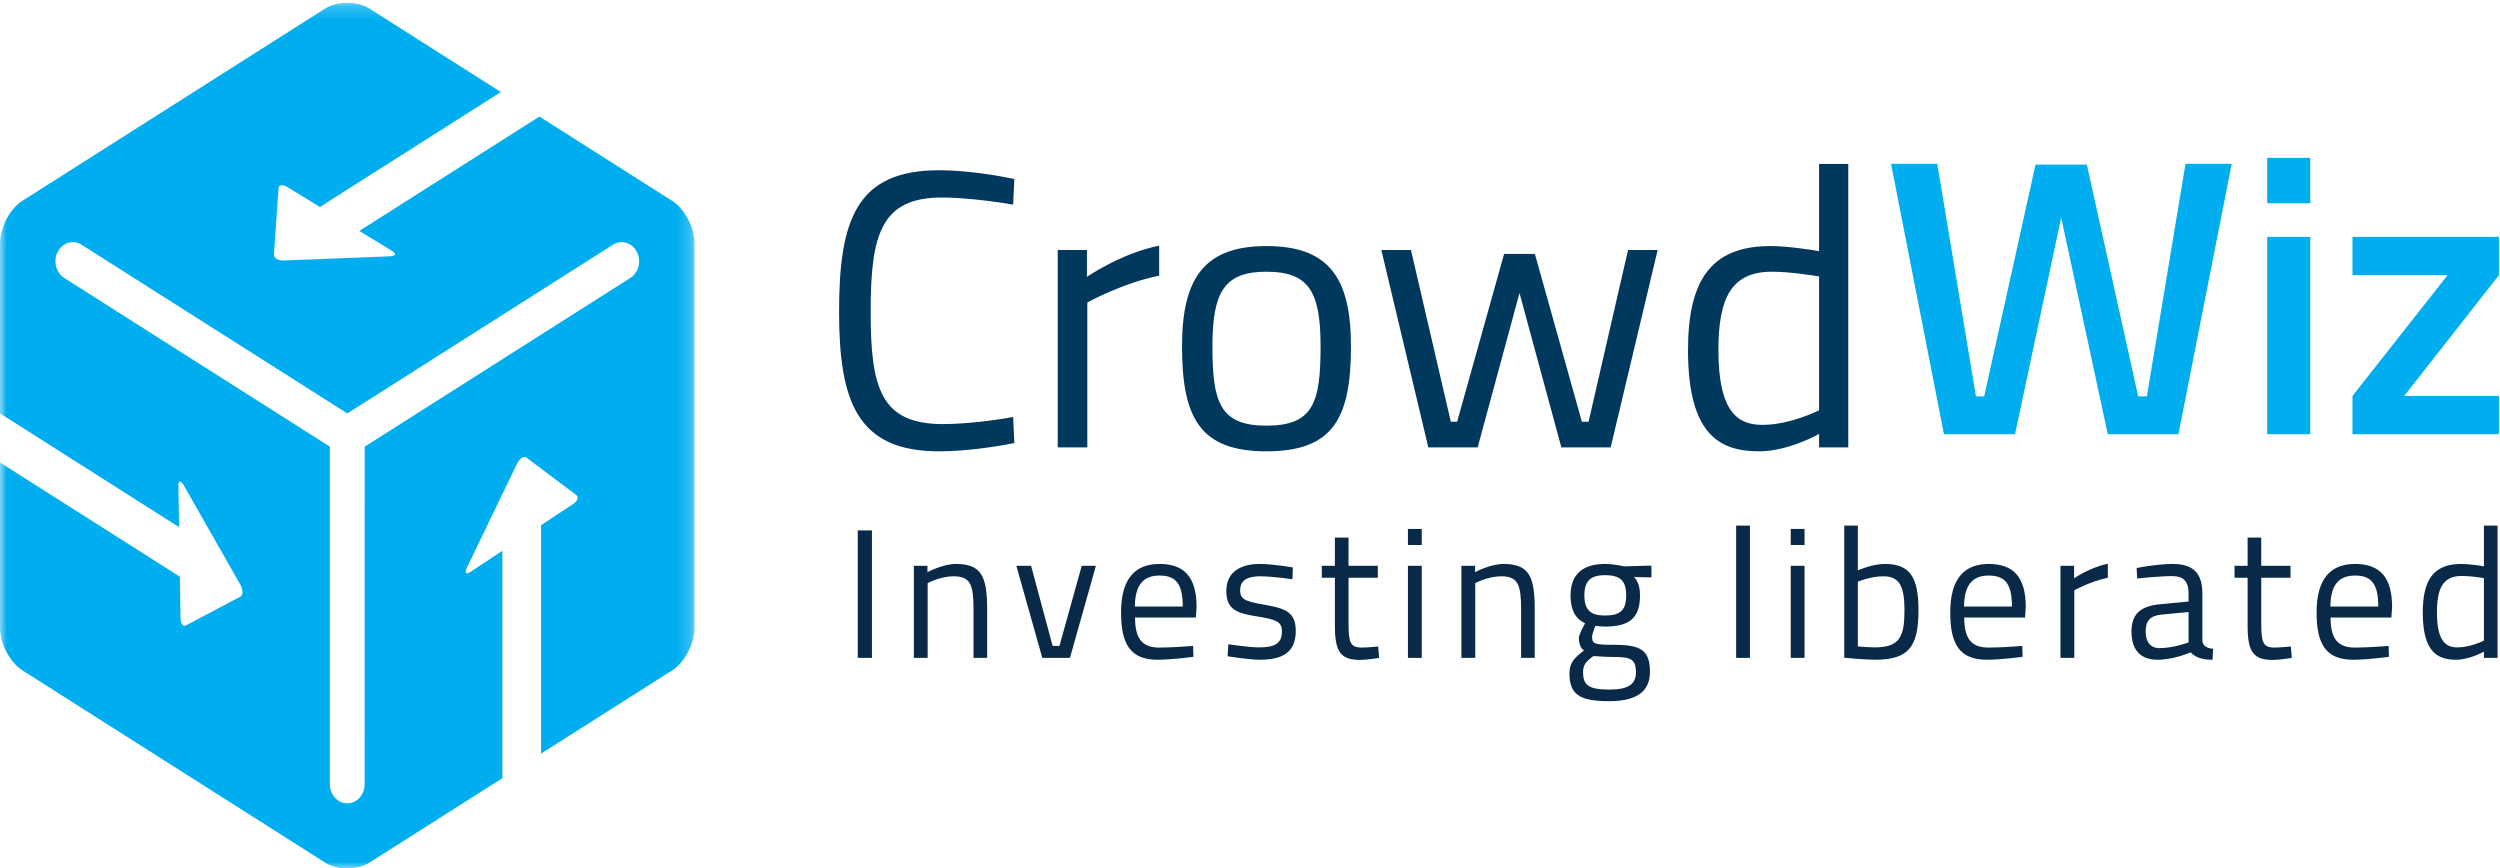 <svg xmlns="http://www.w3.org/2000/svg" xmlns:xlink="http://www.w3.org/1999/xlink" width="190px" height="66px" viewBox="0 0 190 66" version="1.1">
    <!-- Generator: sketchtool 46.2 (44496) - http://www.bohemiancoding.com/sketch -->
    <title>CBD2BD62-4596-4E0F-A55E-B1A6F6260070</title>
    <desc>Created with sketchtool.</desc>
    <defs>
        <polygon id="path-1" points="0 0.21 0 66 52.786 66 52.786 0.21"/>
    </defs>
    <g id="Symbols" stroke="none" stroke-width="1" fill="none" fill-rule="evenodd">
        <g id="Logo">
            <g id="Brand">
                <g id="Brandmark">
                    <mask id="mask-2" fill="white">
                        <use xlink:href="#path-1"/>
                    </mask>
                    <g id="Clip-2"/>
                    <path d="M47.911,21.118 L27.716,33.946 L27.714,59.596 C27.714,60.401 27.125,61.054 26.394,61.055 C25.662,61.055 25.069,60.401 25.07,59.596 L25.069,33.946 L4.875,21.121 C4.242,20.718 4.025,19.827 4.389,19.129 C4.758,18.433 5.565,18.193 6.199,18.598 L26.394,31.421 L46.587,18.597 C47.219,18.193 48.029,18.433 48.394,19.129 C48.761,19.827 48.543,20.715 47.911,21.118 L47.911,21.118 Z M52.784,18.479 C52.786,17.305 52.028,15.865 51.103,15.28 L40.997,8.859 L27.308,17.55 L29.813,19.078 C30.147,19.283 30.07,19.465 29.638,19.479 L21.566,19.798 C21.137,19.818 20.801,19.61 20.819,19.347 L21.167,14.314 C21.187,14.048 21.474,13.993 21.81,14.2 L24.313,15.728 L38.064,6.996 L28.073,0.65 C27.15,0.064 25.638,0.064 24.711,0.65 L1.68,15.275 C0.756,15.863 -0,17.303 -0,18.479 L-0,31.419 L13.609,40.064 L13.558,36.915 C13.552,36.492 13.734,36.477 13.962,36.879 L18.25,44.408 C18.479,44.809 18.485,45.231 18.263,45.347 L14.131,47.531 C13.911,47.647 13.728,47.398 13.719,46.977 L13.669,43.829 L-0,35.147 L-0,47.731 C-0,48.905 0.756,50.343 1.68,50.933 L24.711,65.559 C25.635,66.147 27.148,66.147 28.073,65.559 L38.182,59.14 L38.182,41.859 L35.728,43.481 C35.402,43.697 35.294,43.535 35.497,43.113 L39.282,35.263 C39.485,34.846 39.813,34.629 40.016,34.781 L43.799,37.625 C44.001,37.777 43.898,38.08 43.57,38.296 L41.117,39.917 L41.117,57.277 L51.105,50.933 C52.03,50.346 52.786,48.905 52.786,47.731 L52.784,18.479 Z" id="Fill-1" fill="#00AEEF" mask="url(#mask-2)"/>
                </g>
                <g id="Text" transform="translate(63, 12)">
                    <path d="M14,19.69 C12.56,19.96 10.34,20.23 8.66,20.23 C3.92,20.23 3.17,17.47 3.17,11.68 C3.17,5.77 3.98,3.01 8.6,3.01 C10.22,3.01 12.65,3.31 14,3.55 L14.09,1.6 C12.77,1.33 10.49,0.94 8.36,0.94 C2.12,0.94 0.77,4.66 0.77,11.68 C0.77,18.52 2.15,22.3 8.36,22.3 C10.34,22.3 12.62,21.97 14.09,21.67 L14,19.69 Z M17.387,22 L19.637,22 L19.637,10.99 C19.637,10.99 22.277,9.52 25.097,8.95 L25.097,6.67 C22.217,7.24 19.607,9.04 19.607,9.04 L19.607,7 L17.387,7 L17.387,22 Z M33.254,6.7 C38.024,6.7 39.674,9.16 39.674,14.32 C39.674,19.78 38.324,22.3 33.254,22.3 C28.214,22.3 26.834,19.78 26.834,14.32 C26.834,9.16 28.514,6.7 33.254,6.7 Z M33.254,20.35 C36.824,20.35 37.364,18.58 37.364,14.32 C37.364,10.15 36.464,8.65 33.254,8.65 C30.074,8.65 29.144,10.15 29.144,14.32 C29.144,18.58 29.714,20.35 33.254,20.35 Z M41.982,7 L45.552,22 L49.302,22 L52.482,10.27 L55.662,22 L59.412,22 L62.982,7 L60.732,7 L57.732,20.05 L57.222,20.05 L53.652,7.3 L51.312,7.3 L47.742,20.05 L47.262,20.05 L44.232,7 L41.982,7 Z M77.469,0.46 L77.469,22 L75.249,22 L75.249,20.98 C75.249,20.98 72.939,22.3 70.689,22.3 C67.749,22.3 65.289,21.1 65.289,14.62 C65.289,9.34 66.999,6.7 71.559,6.7 C72.849,6.7 74.799,7 75.249,7.09 L75.249,0.46 L77.469,0.46 Z M70.959,20.29 C73.089,20.29 75.249,19.18 75.249,19.18 L75.249,9.01 C74.769,8.92 72.909,8.65 71.679,8.65 C68.529,8.65 67.599,10.72 67.599,14.62 C67.599,19.48 69.189,20.29 70.959,20.29 Z" id="Crowd" fill="#00395D"/>
                    <path d="M80.72,0.45 L84.74,21 L90.14,21 L93.65,4.53 L97.19,21 L102.56,21 L106.61,0.45 L103.1,0.45 L100.16,18.12 L99.5,18.12 L95.6,0.51 L91.7,0.51 L87.8,18.12 L87.17,18.12 L84.23,0.45 L80.72,0.45 Z M109.31,21 L112.58,21 L112.58,6 L109.31,6 L109.31,21 Z M109.31,3.45 L112.58,3.45 L112.58,0 L109.31,0 L109.31,3.45 Z M115.79,8.91 L123.02,8.91 L115.79,18.09 L115.79,21 L126.92,21 L126.92,18.09 L119.72,18.09 L126.92,8.91 L126.92,6 L115.79,6 L115.79,8.91 Z" id="Wiz" fill="#00AEEF"/>
                    <path d="M2.19,38 L3.268,38 L3.268,28.312 L2.19,28.312 L2.19,38 Z M7.502,38 L7.502,32.316 C7.502,32.316 8.468,31.798 9.476,31.798 C10.778,31.798 10.988,32.484 10.988,34.332 L10.988,38 L12.024,38 L12.024,34.304 C12.024,31.812 11.59,30.86 9.658,30.86 C8.622,30.86 7.488,31.49 7.488,31.49 L7.488,31 L6.452,31 L6.452,38 L7.502,38 Z M14.242,31 L16.216,38 L18.316,38 L20.29,31 L19.212,31 L17.518,37.09 L17,37.09 L15.362,31 L14.242,31 Z M25.098,37.216 C26.148,37.216 27.674,37.09 27.674,37.09 L27.702,37.916 C27.702,37.916 26.106,38.14 24.972,38.14 C22.886,38.14 22.2,36.922 22.2,34.542 C22.2,31.882 23.348,30.86 25.126,30.86 C26.988,30.86 27.94,31.84 27.94,34.136 L27.884,34.934 L23.264,34.934 C23.264,36.432 23.726,37.216 25.098,37.216 Z M23.25,34.094 L26.89,34.094 C26.89,32.358 26.358,31.742 25.126,31.742 C23.936,31.742 23.264,32.4 23.25,34.094 Z M35.254,31.126 C35.254,31.126 33.77,30.86 32.72,30.86 C31.446,30.86 30.2,31.364 30.2,32.904 C30.2,34.304 30.956,34.598 32.538,34.85 C34.064,35.088 34.428,35.27 34.428,35.998 C34.428,36.95 33.812,37.202 32.664,37.202 C31.95,37.202 30.354,36.964 30.354,36.964 L30.298,37.874 C30.298,37.874 31.866,38.14 32.762,38.14 C34.442,38.14 35.478,37.594 35.478,35.956 C35.478,34.598 34.82,34.248 33.07,33.954 C31.586,33.702 31.25,33.52 31.25,32.862 C31.25,32.036 31.908,31.798 32.776,31.798 C33.672,31.798 35.226,32.022 35.226,32.022 L35.254,31.126 Z M41.714,31.91 L41.714,31 L39.488,31 L39.488,28.858 L38.452,28.858 L38.452,31 L37.458,31 L37.458,31.91 L38.452,31.91 L38.452,35.592 C38.452,37.608 38.942,38.154 40.384,38.154 C40.874,38.154 41.812,38 41.812,38 L41.742,37.132 C41.742,37.132 40.888,37.216 40.496,37.216 C39.586,37.216 39.488,36.782 39.488,35.256 L39.488,31.91 L41.714,31.91 Z M44.002,38 L45.052,38 L45.052,31 L44.002,31 L44.002,38 Z M44.002,29.418 L45.052,29.418 L45.052,28.2 L44.002,28.2 L44.002,29.418 Z M49.118,38 L49.118,32.316 C49.118,32.316 50.084,31.798 51.092,31.798 C52.394,31.798 52.604,32.484 52.604,34.332 L52.604,38 L53.64,38 L53.64,34.304 C53.64,31.812 53.206,30.86 51.274,30.86 C50.238,30.86 49.104,31.49 49.104,31.49 L49.104,31 L48.068,31 L48.068,38 L49.118,38 Z M59.288,41.29 C57.076,41.29 56.278,40.8 56.278,39.176 C56.278,38.364 56.656,37.986 57.384,37.44 C57.132,37.272 56.992,36.908 56.992,36.474 C56.992,36.208 57.468,35.368 57.468,35.368 C56.88,35.102 56.362,34.542 56.362,33.254 C56.362,31.532 57.426,30.86 58.98,30.86 C59.68,30.86 60.436,31.042 60.436,31.042 L62.508,30.986 L62.508,31.882 L61.178,31.854 C61.444,32.12 61.64,32.512 61.64,33.254 C61.64,35.074 60.73,35.62 58.938,35.62 C58.798,35.62 58.406,35.592 58.252,35.564 C58.252,35.564 58,36.18 58,36.362 C58,36.922 58.112,37.006 59.694,37.006 C61.682,37.006 62.396,37.398 62.396,39.064 C62.396,40.646 61.262,41.29 59.288,41.29 Z M59.61,37.93 C59.12,37.93 58.098,37.86 58.098,37.86 C57.51,38.294 57.314,38.546 57.314,39.092 C57.314,40.058 57.72,40.408 59.302,40.408 C60.702,40.408 61.332,40.03 61.332,39.106 C61.332,38.042 60.884,37.93 59.61,37.93 Z M58.98,34.78 C60.156,34.78 60.59,34.36 60.59,33.254 C60.59,32.148 60.156,31.714 58.98,31.714 C57.888,31.714 57.412,32.148 57.412,33.254 C57.412,34.36 57.888,34.78 58.98,34.78 Z M68.946,38 L69.996,38 L69.996,27.948 L68.946,27.948 L68.946,38 Z M73.096,38 L74.146,38 L74.146,31 L73.096,31 L73.096,38 Z M73.096,29.418 L74.146,29.418 L74.146,28.2 L73.096,28.2 L73.096,29.418 Z M80.256,30.86 C82.16,30.86 82.804,31.868 82.804,34.388 C82.804,37.174 82.048,38.14 79.5,38.14 C78.66,38.14 77.162,37.986 77.162,37.986 L77.162,27.948 L78.198,27.948 L78.198,31.35 C78.198,31.35 79.262,30.86 80.256,30.86 Z M79.486,37.202 C81.404,37.202 81.74,36.348 81.74,34.388 C81.74,32.582 81.376,31.798 80.144,31.798 C79.178,31.798 78.198,32.204 78.198,32.204 L78.198,37.132 C78.198,37.132 79.108,37.202 79.486,37.202 Z M88.116,37.216 C89.166,37.216 90.692,37.09 90.692,37.09 L90.72,37.916 C90.72,37.916 89.124,38.14 87.99,38.14 C85.904,38.14 85.218,36.922 85.218,34.542 C85.218,31.882 86.366,30.86 88.144,30.86 C90.006,30.86 90.958,31.84 90.958,34.136 L90.902,34.934 L86.282,34.934 C86.282,36.432 86.744,37.216 88.116,37.216 Z M86.268,34.094 L89.908,34.094 C89.908,32.358 89.376,31.742 88.144,31.742 C86.954,31.742 86.282,32.4 86.268,34.094 Z M93.596,38 L94.646,38 L94.646,32.862 C94.646,32.862 95.878,32.176 97.194,31.91 L97.194,30.846 C95.85,31.112 94.632,31.952 94.632,31.952 L94.632,31 L93.596,31 L93.596,38 Z M104.382,33.114 L104.382,36.698 C104.41,37.104 104.746,37.258 105.194,37.314 L105.152,38.14 C104.41,38.14 103.906,38 103.486,37.58 C103.486,37.58 102.226,38.14 100.966,38.14 C99.692,38.14 98.992,37.412 98.992,35.998 C98.992,34.654 99.692,34.066 101.134,33.926 L103.332,33.716 L103.332,33.114 C103.332,32.134 102.912,31.784 102.072,31.784 C101.092,31.784 99.426,31.966 99.426,31.966 L99.384,31.168 C99.384,31.168 100.924,30.86 102.128,30.86 C103.71,30.86 104.382,31.588 104.382,33.114 Z M103.332,34.514 L101.26,34.71 C100.406,34.794 100.07,35.2 100.07,35.97 C100.07,36.782 100.42,37.258 101.134,37.258 C102.17,37.258 103.332,36.824 103.332,36.824 L103.332,34.514 Z M111.08,31.91 L111.08,31 L108.854,31 L108.854,28.858 L107.818,28.858 L107.818,31 L106.824,31 L106.824,31.91 L107.818,31.91 L107.818,35.592 C107.818,37.608 108.308,38.154 109.75,38.154 C110.24,38.154 111.178,38 111.178,38 L111.108,37.132 C111.108,37.132 110.254,37.216 109.862,37.216 C108.952,37.216 108.854,36.782 108.854,35.256 L108.854,31.91 L111.08,31.91 Z M115.958,37.216 C117.008,37.216 118.534,37.09 118.534,37.09 L118.562,37.916 C118.562,37.916 116.966,38.14 115.832,38.14 C113.746,38.14 113.06,36.922 113.06,34.542 C113.06,31.882 114.208,30.86 115.986,30.86 C117.848,30.86 118.8,31.84 118.8,34.136 L118.744,34.934 L114.124,34.934 C114.124,36.432 114.586,37.216 115.958,37.216 Z M114.11,34.094 L117.75,34.094 C117.75,32.358 117.218,31.742 115.986,31.742 C114.796,31.742 114.124,32.4 114.11,34.094 Z M126.814,27.948 L126.814,38 L125.778,38 L125.778,37.524 C125.778,37.524 124.7,38.14 123.65,38.14 C122.278,38.14 121.13,37.58 121.13,34.556 C121.13,32.092 121.928,30.86 124.056,30.86 C124.658,30.86 125.568,31 125.778,31.042 L125.778,27.948 L126.814,27.948 Z M123.776,37.202 C124.77,37.202 125.778,36.684 125.778,36.684 L125.778,31.938 C125.554,31.896 124.686,31.77 124.112,31.77 C122.642,31.77 122.208,32.736 122.208,34.556 C122.208,36.824 122.95,37.202 123.776,37.202 Z" id="Investing-liberated" fill="#082A48"/>
                </g>
            </g>
        </g>
    </g>
</svg>